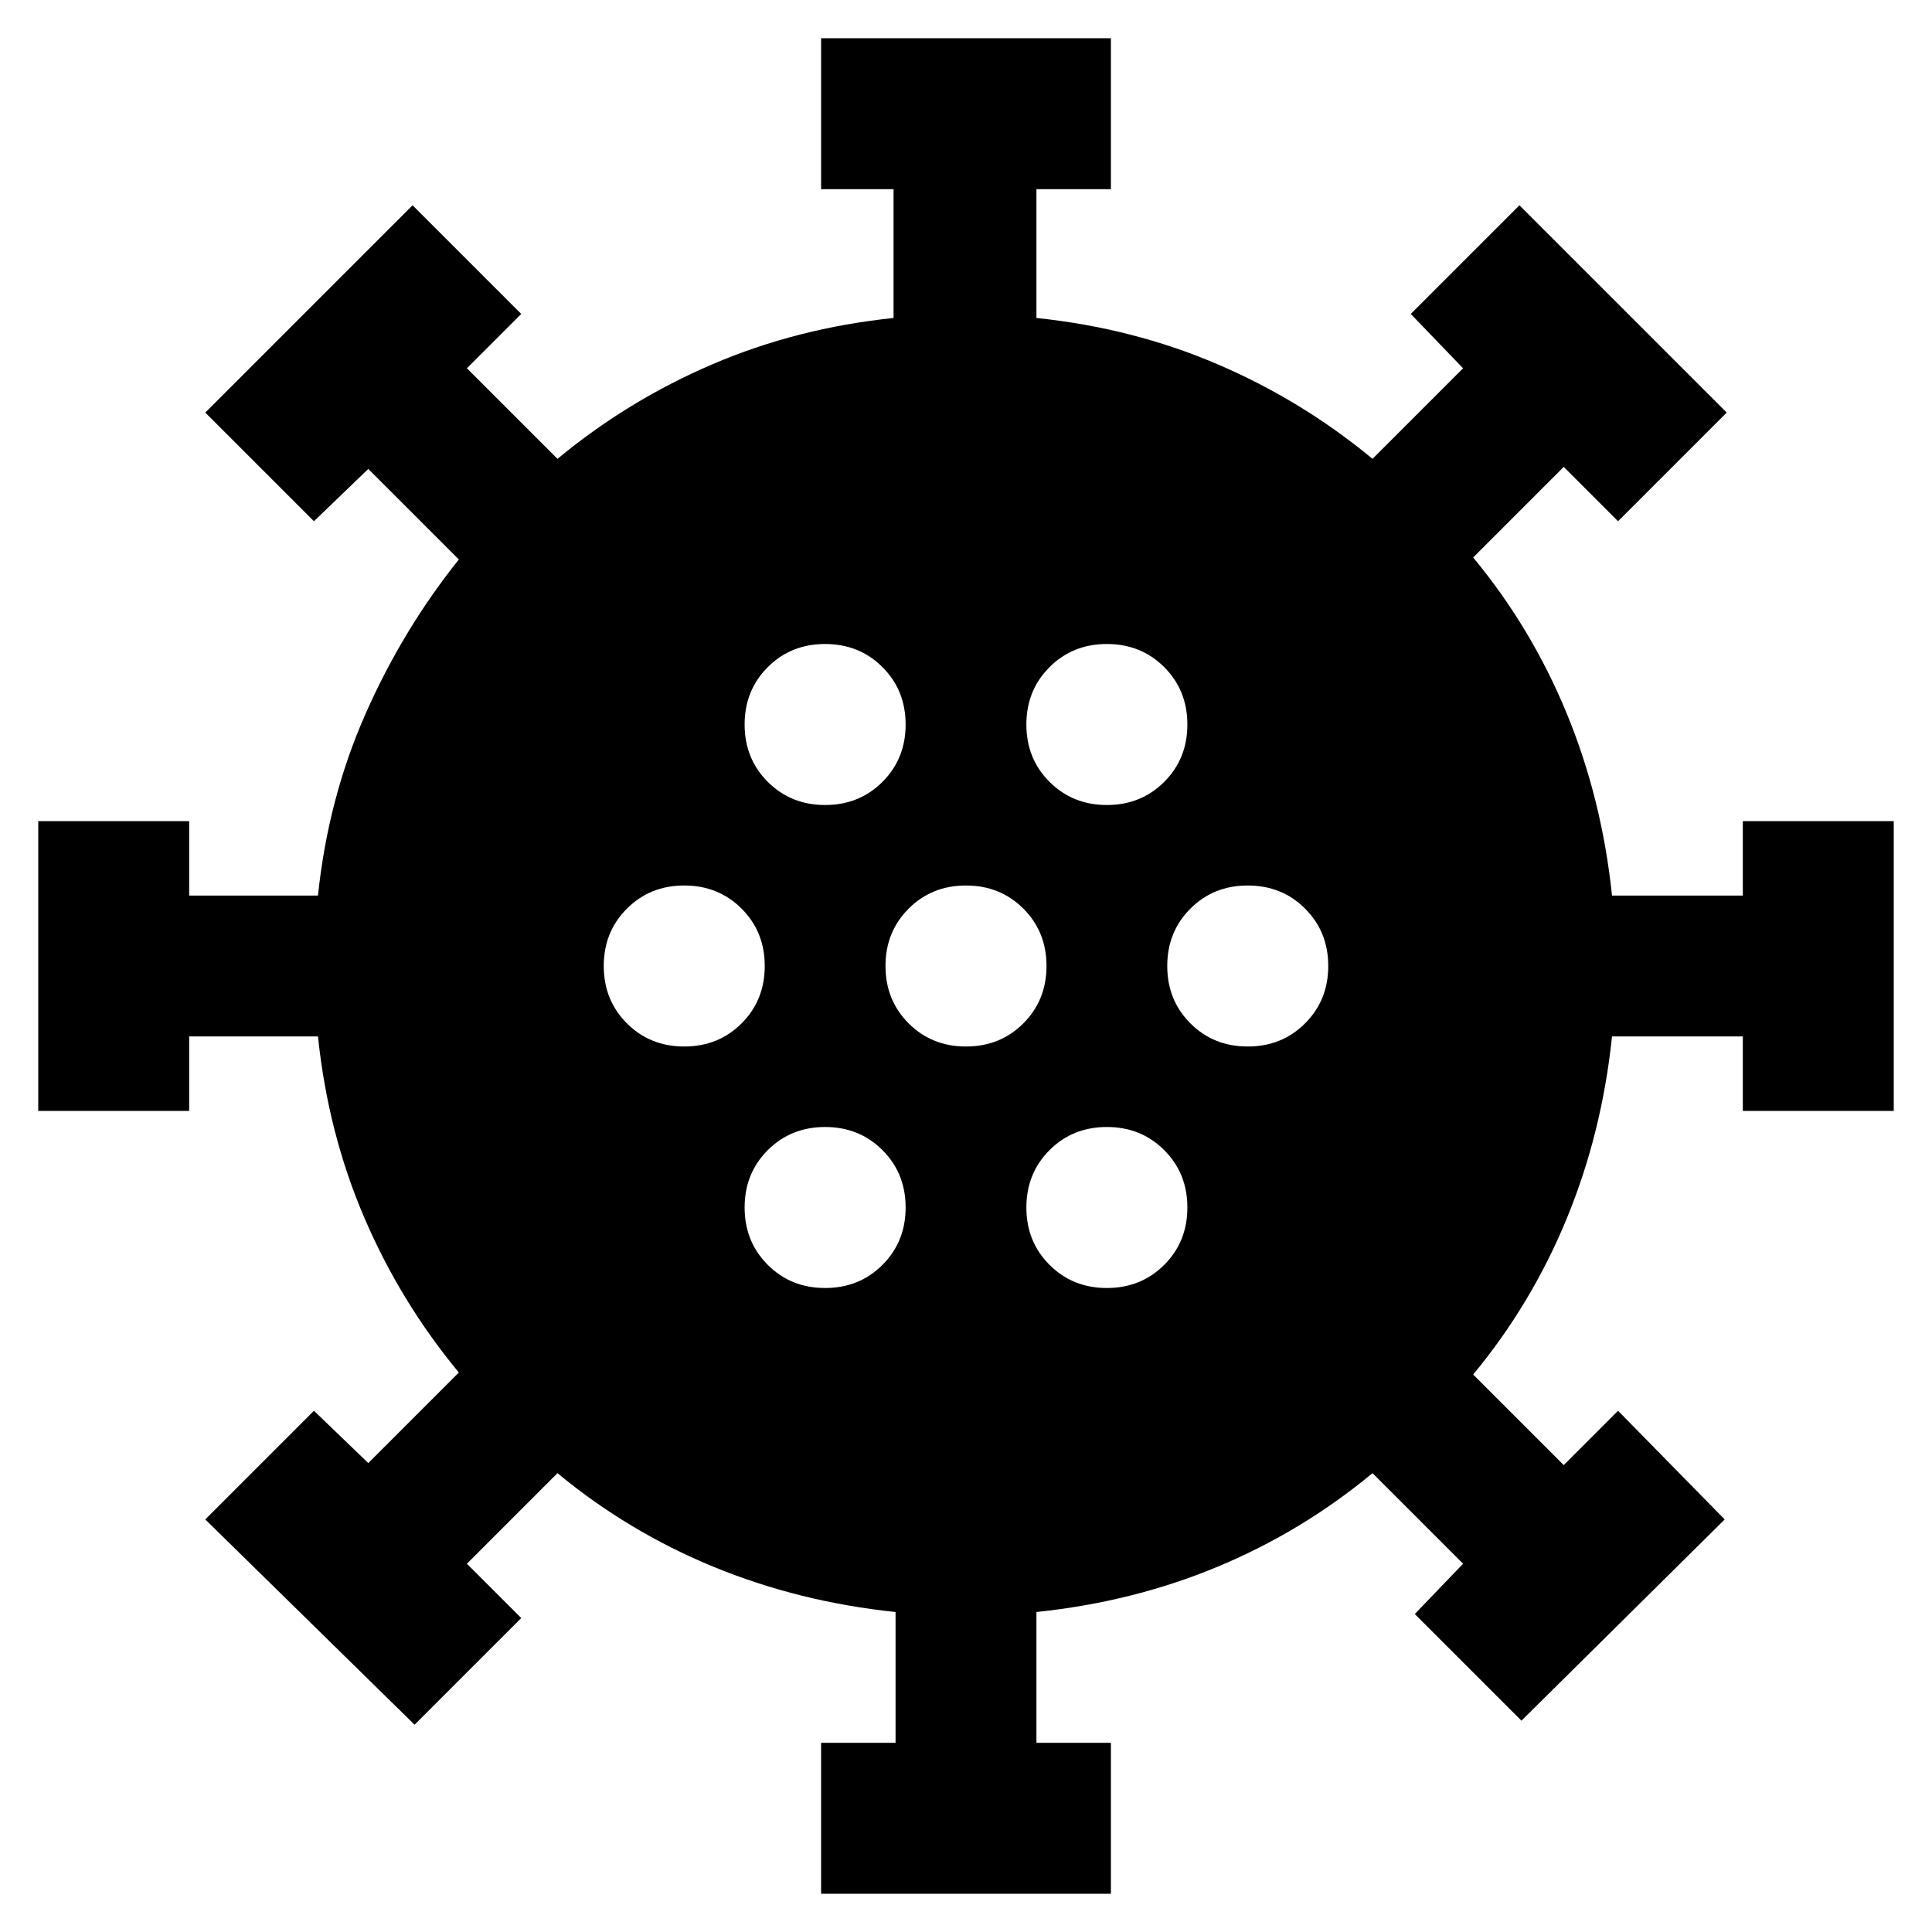 <svg xmlns="http://www.w3.org/2000/svg" height="24" viewBox="0 -960 960 960" width="24"><path d="M408-19v-75h37v-65q-48-5-90.5-22.5T277-228l-45 45 27 27-53 53-104-102 54-54 27 26 45-45q-29-35-47-77t-23-90H94v37H19v-144h75v37h64q5-48 23.5-90t46.5-77l-45-45-27 26-54-54 103-103 54 54-27 27 45 45q35-29 77-47t90-23v-64h-36v-75h144v75h-37v64q48 5 90 23t77 47l45-45-26-27 54-54 103 103-54 54-27-27-45 45q29 35 46.5 77.5T801-515h65v-37h75v144h-75v-37h-65q-5 48-22.5 90.5T732-277l45 45 27-27 53 54-101 100-53-53 24-25-45-45q-35 29-77 46.5T515-159v65h37v75H408Zm2-301q17 0 28.5-11.5T450-360q0-17-11.5-28.5T410-400q-17 0-28.5 11.5T370-360q0 17 11.5 28.5T410-320Zm140 0q17 0 28.5-11.5T590-360q0-17-11.5-28.5T550-400q-17 0-28.5 11.5T510-360q0 17 11.5 28.5T550-320ZM340-440q17 0 28.5-11.5T380-480q0-17-11.5-28.5T340-520q-17 0-28.5 11.5T300-480q0 17 11.5 28.5T340-440Zm140 0q17 0 28.5-11.5T520-480q0-17-11.5-28.5T480-520q-17 0-28.5 11.5T440-480q0 17 11.5 28.5T480-440Zm140 0q17 0 28.5-11.5T660-480q0-17-11.5-28.5T620-520q-17 0-28.5 11.5T580-480q0 17 11.5 28.5T620-440ZM410-560q17 0 28.5-11.5T450-600q0-17-11.5-28.5T410-640q-17 0-28.5 11.5T370-600q0 17 11.5 28.5T410-560Zm140 0q17 0 28.5-11.5T590-600q0-17-11.5-28.5T550-640q-17 0-28.5 11.5T510-600q0 17 11.5 28.5T550-560Z"/></svg>